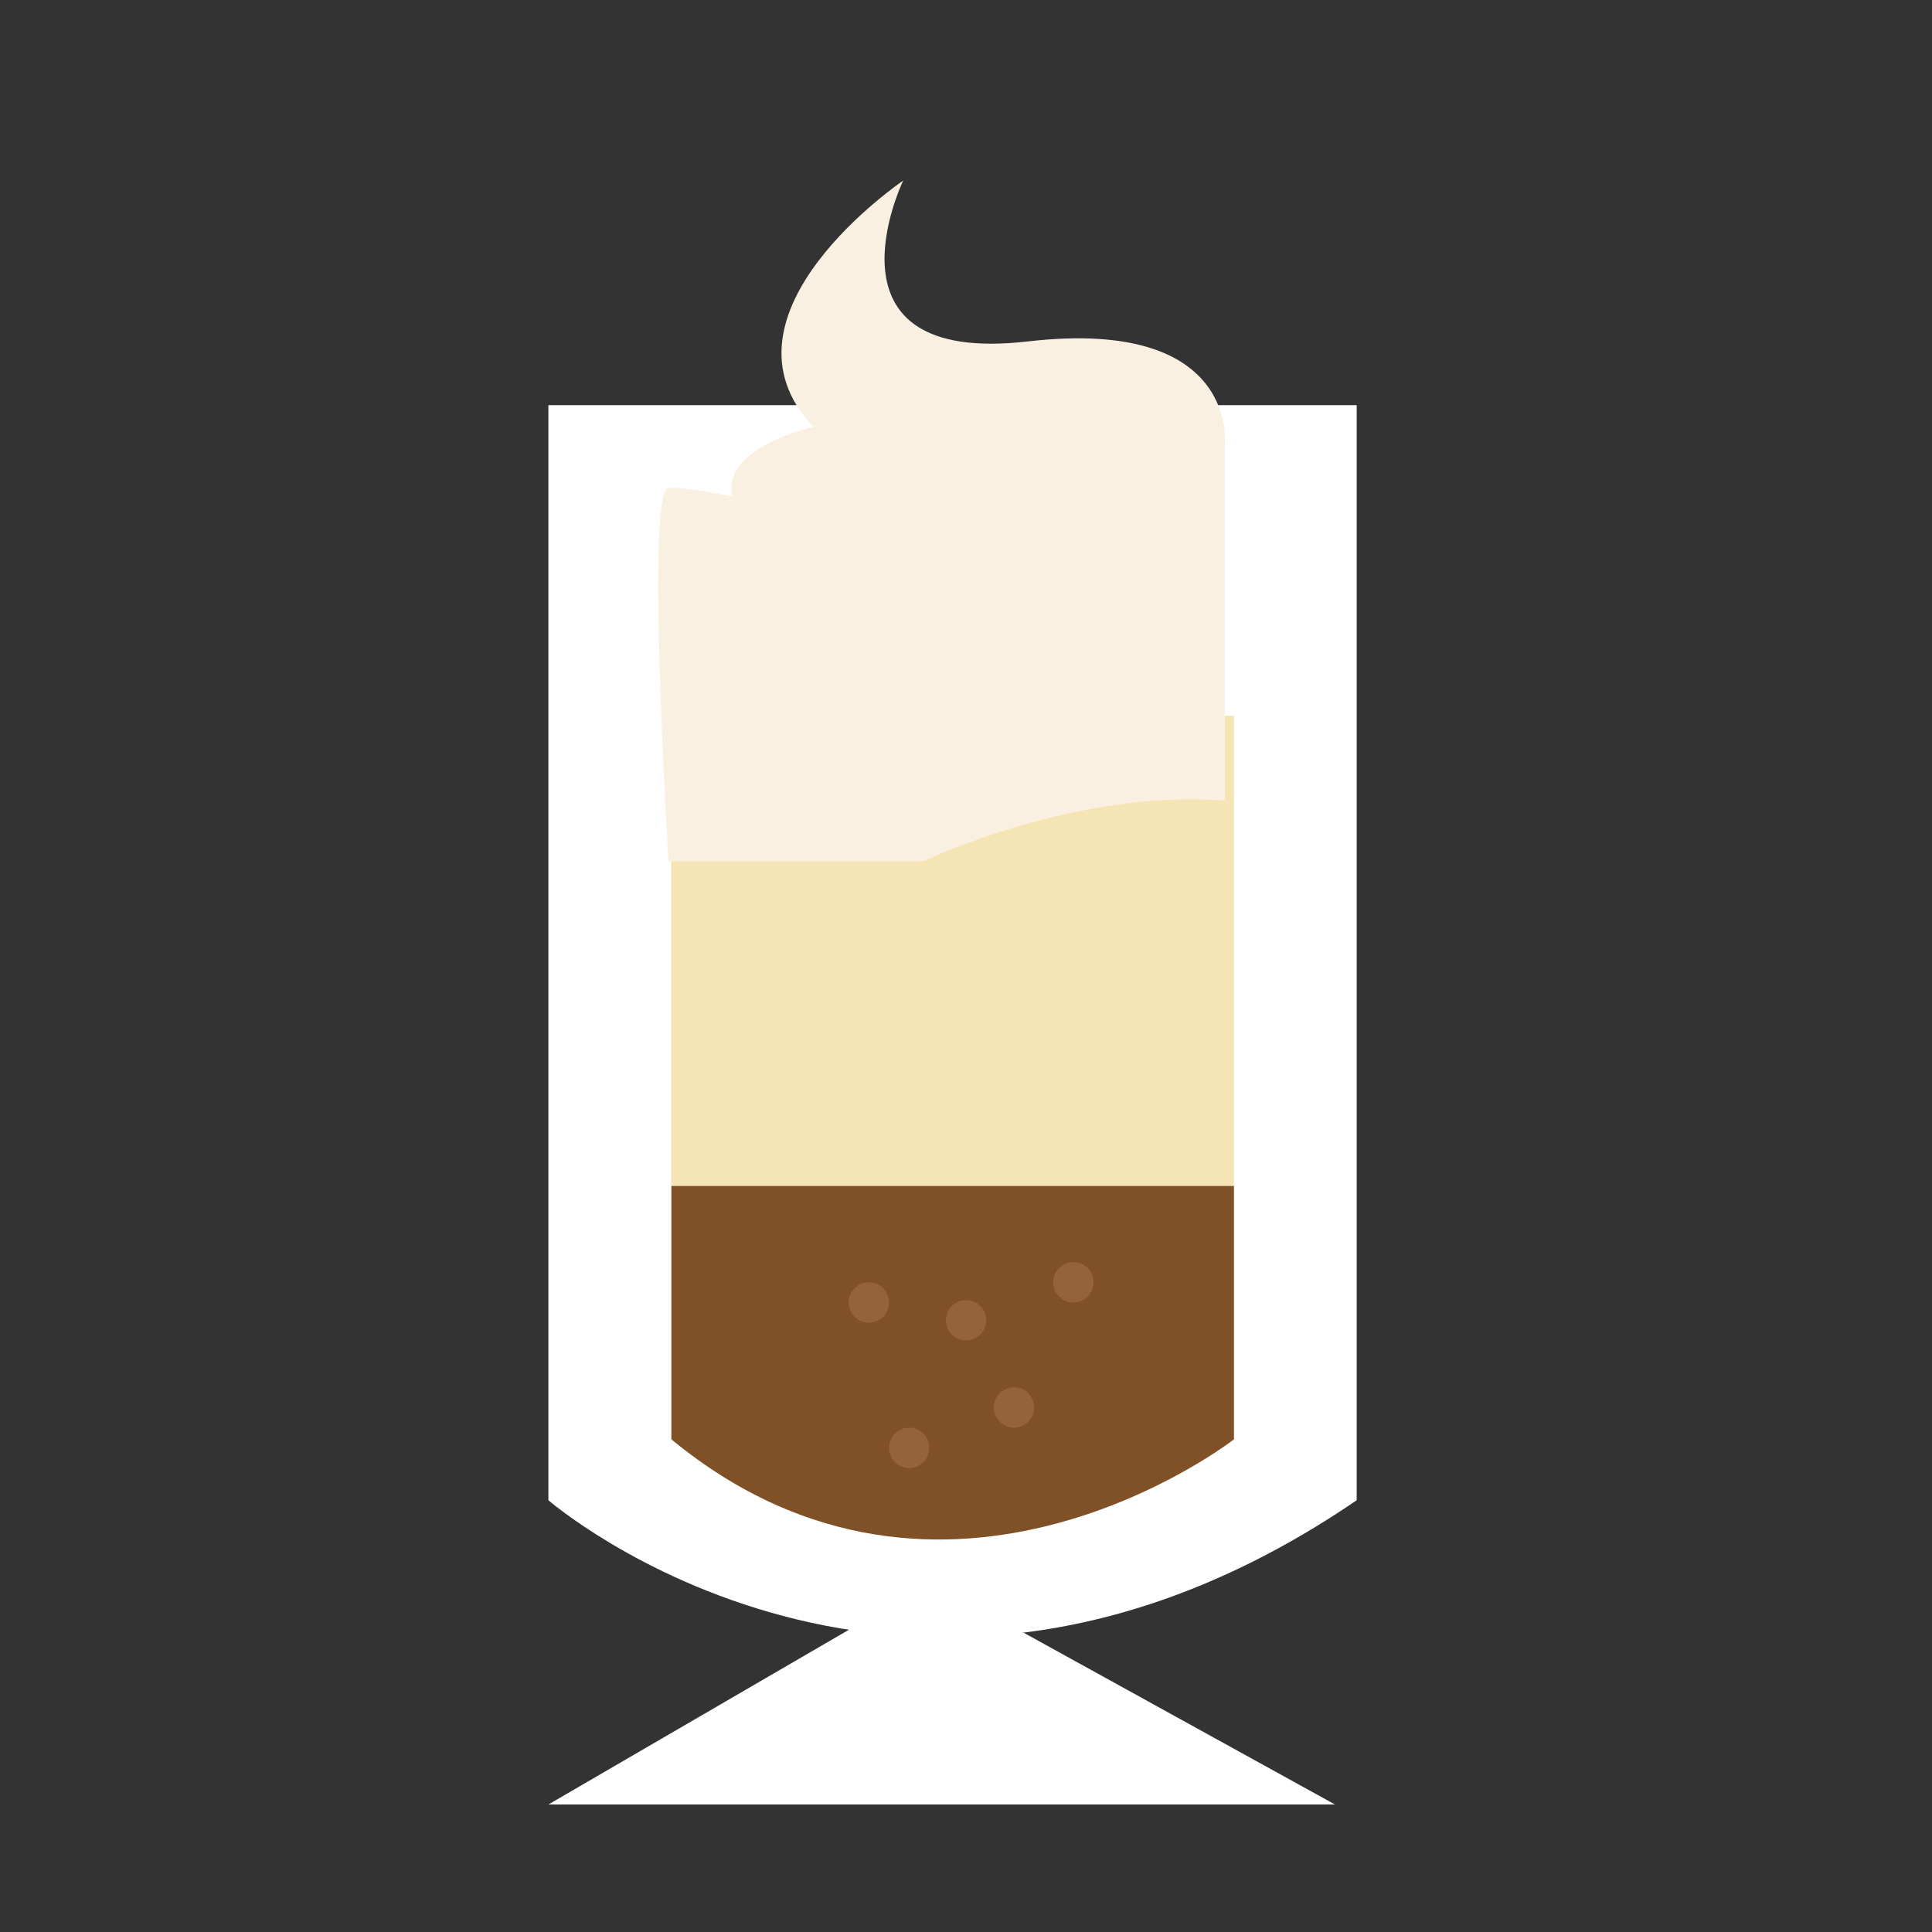 <svg id="Layer_1" data-name="Layer 1" xmlns="http://www.w3.org/2000/svg" viewBox="0 0 400 400"><rect x="0" y="0" width="400" height="400" fill="#333333" stroke="none"/><defs><style>.cls-1{fill:#fff;}.cls-2{fill:#805026;}.cls-3{fill:#f5e4b4;}.cls-4{fill:#f9f0e1;}.cls-5{fill:#95623b;}</style></defs><title>Artboard 5</title><path class="cls-1" d="M113.54,83.88V310.61s73.78,63.88,167.35,0V83.88Z"/><polygon class="cls-1" points="179.22 335.41 113.54 373.6 276.39 373.6 211.91 338.02 179.22 335.41"/><path class="cls-2" d="M139,245.5H255.48V298S195.64,344.66,139,298Z"/><rect class="cls-3" x="138.96" y="148.18" width="116.52" height="97.32"/><path class="cls-4" d="M145.61,178.32H191.2s31.19-15,62.38-12.56V92.58s3.6-27-40.79-21.89S187,37.39,187,37.39s-40.79,27.59-18.59,51c0,0-19.19,4.2-16.8,14.4,0,0-8.4-1.8-13.2-1.8s0,77.34,0,77.34Z"/><circle class="cls-5" cx="179.88" cy="269.67" r="4.18"/><circle class="cls-5" cx="200.03" cy="273.35" r="4.18" transform="translate(-91.82 445.29) rotate(-84.31)"/><circle class="cls-5" cx="222.22" cy="265.49" r="4.18"/><circle class="cls-5" cx="209.94" cy="291.41" r="4.18"/><circle class="cls-5" cx="188.23" cy="299.77" r="4.18"/></svg>